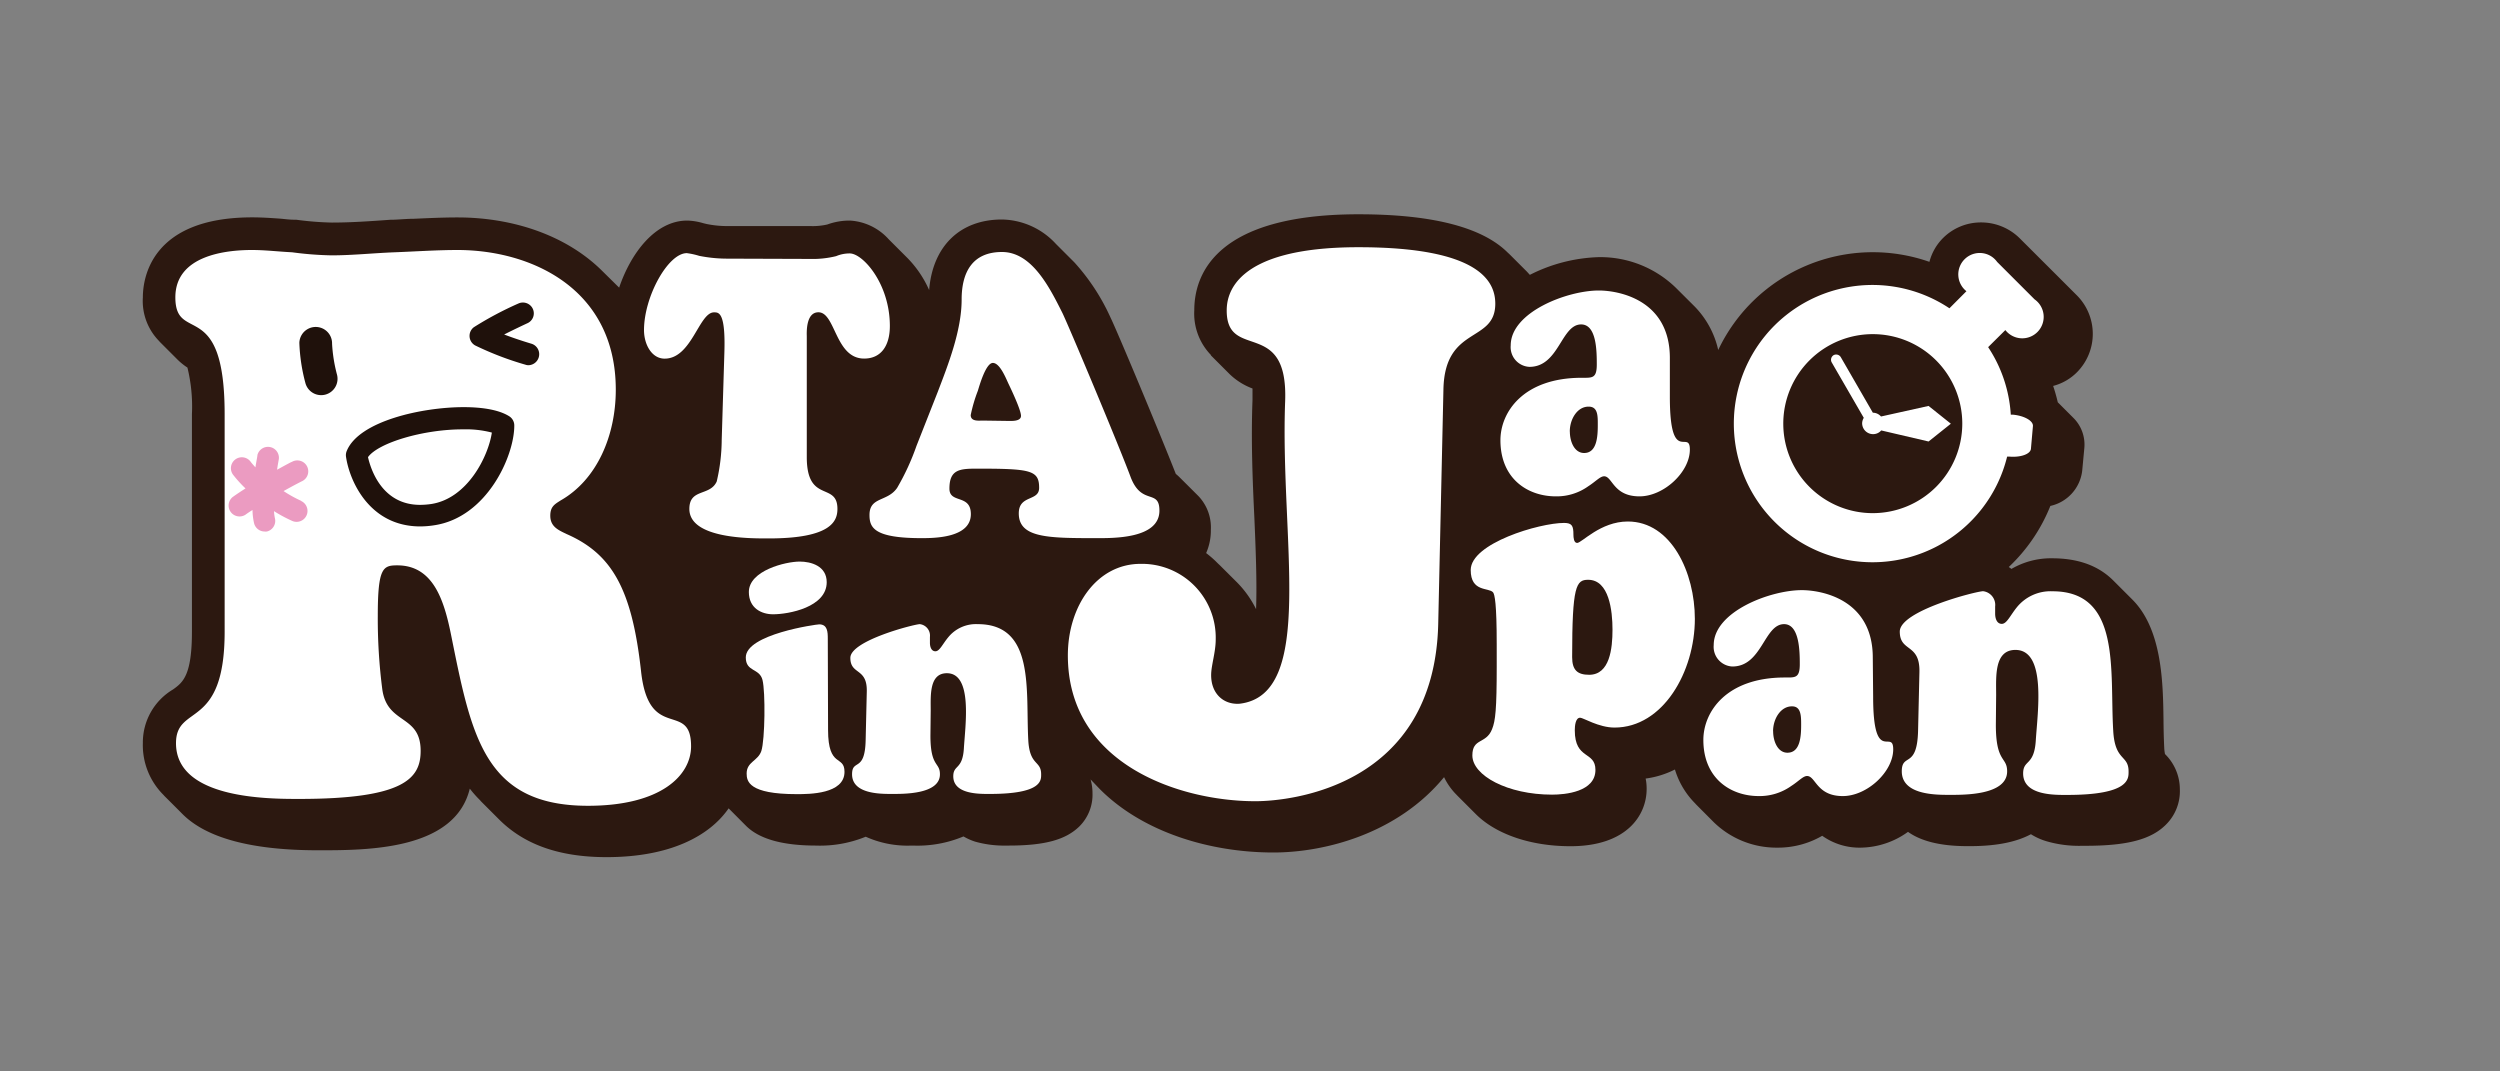 <svg xmlns="http://www.w3.org/2000/svg" width="350" height="150" viewBox="0 0 350 150"><rect x="0" y="0" width="350" height="150" fill="#808080" stroke="none"/><defs><style>.cls-1{isolation:isolate;}.cls-2{fill:#2c1810;}.cls-3{mix-blend-mode:multiply;opacity:0.3;}.cls-4{fill:#fff;}.cls-5{fill:#eb9bc1;}</style></defs><g class="cls-1"><g id="画像"><path class="cls-2" d="M303.1,105.57a5.6,5.6,0,0,1-.11-.93c-.06-1.25-.09-2.57-.1-3.92-.07-5.11-.18-12.6-4.36-16.78l-2.65-2.65c-1.9-1.91-4.63-3.13-8.59-3.13a11,11,0,0,0-5.69,1.49c-.12-.1-.25-.18-.37-.27a23.9,23.9,0,0,0,5.82-8.55,5.73,5.73,0,0,0,4.46-4.94l.3-3.2a5.27,5.27,0,0,0-1.6-4.25l-2.12-2.12c-.18-.78-.4-1.55-.65-2.29a7.28,7.28,0,0,0,3.36-1.94,7.63,7.63,0,0,0-.08-10.78l-2.66-2.66-5.24-5.23a7.67,7.67,0,0,0-5.48-2.28,7.5,7.5,0,0,0-5.3,2.17,7.3,7.3,0,0,0-1.92,3.35A23.95,23.95,0,0,0,240.55,49a12.63,12.63,0,0,0-3.35-6.14l-2.67-2.66.08.08A15.17,15.17,0,0,0,223.82,36a22.74,22.74,0,0,0-9.64,2.48l-.43-.47-2.66-2.66.35.39C208,31.94,200.88,30,190.2,30c-20,0-23,8.43-23,13.44a8.34,8.34,0,0,0,2.36,6.29l-.06,0,2.66,2.66a9.25,9.25,0,0,0,3.19,2c0,.44,0,1,0,1.63-.21,5.5,0,11.06.26,16.43.18,4.23.38,8.91.24,12.83a14.35,14.35,0,0,0-2.7-3.78l-2.67-2.66c.1.1.19.21.28.31a14.69,14.69,0,0,0-1.9-1.72,7.85,7.85,0,0,0,.66-3.25,6.38,6.38,0,0,0-1.76-4.75l-2.67-2.66,0,0c-.15-.15-.32-.29-.48-.43-2.28-5.81-8.28-20.16-9.15-21.91a29.51,29.51,0,0,0-5.05-7.7l-2.66-2.66.24.26a10.49,10.49,0,0,0-7.72-3.6c-5.88,0-9.7,3.75-10.19,9.88a15.13,15.13,0,0,0-3-4.45l-2.66-2.66s0,0,0,0A7.9,7.9,0,0,0,119,30.88a9.1,9.1,0,0,0-3.18.55,9.21,9.21,0,0,1-2.37.22H101.93a14.29,14.29,0,0,1-3-.29l-.46-.11a8.62,8.62,0,0,0-2.26-.37c-4.48,0-7.89,4.56-9.53,9.39L84.38,38a21.16,21.16,0,0,1,1.42,1.57c-5.09-6.23-13.43-9.13-21.73-9.13-2.07,0-4.16.1-6.16.19-.95,0-1.88.1-2.82.13l-.35,0c-2.89.21-5.61.4-8.28.4a44.07,44.07,0,0,1-5-.4h-.28c-.61,0-1.22-.08-1.82-.14-1.29-.09-2.62-.19-4.07-.19C21.11,30.44,20,39,20,41.63a8,8,0,0,0,2.43,6.27l-.21-.19,2.66,2.66a8.54,8.54,0,0,0,1.36,1.09A23,23,0,0,1,26.87,58l0,30.44c0,6.16-1.28,7.1-2.64,8.08A8.63,8.63,0,0,0,20,104a9.84,9.84,0,0,0,3,7.4l-.11-.09c.89.89,1.78,1.77,2.66,2.66,3.37,3.37,9.71,5.07,19,5.07,6.87,0,19.13,0,21.22-8.63a16.26,16.26,0,0,0,1.62,1.8l-.2-.17,2.67,2.67c3.28,3.28,8,5.29,15.06,5.29,8.85,0,14.4-2.94,17.09-6.83l2.43,2.44q2.76,2.76,9.76,2.77a16.92,16.92,0,0,0,7-1.24,14.26,14.26,0,0,0,6.42,1.24h.19a16.65,16.65,0,0,0,7.08-1.28,8.07,8.07,0,0,0,1.63.73,14.91,14.91,0,0,0,4.38.55h.31c5.07,0,8-.81,9.92-2.7a6.25,6.25,0,0,0,1.82-4.63,6.91,6.91,0,0,0-.27-1.93L154,110.5c6,6,15.36,8.85,24.29,8.85,7.06,0,17.31-2.56,23.88-10.55a8.87,8.87,0,0,0,1.85,2.57l-.06-.05,2.66,2.66c2.75,2.75,7.56,4.49,13.25,4.49,7.86,0,10.65-4.32,10.66-8a6.86,6.86,0,0,0-.14-1.47,12.9,12.9,0,0,0,4.1-1.27,11.36,11.36,0,0,0,3,4.91l-.21-.19,2.66,2.67a12.56,12.56,0,0,0,8.87,3.55,12.31,12.31,0,0,0,6.3-1.66,9,9,0,0,0,5.43,1.66,11.55,11.55,0,0,0,6.58-2.21c1.68,1.2,4.28,2,8.31,2h.38c4,0,6.68-.68,8.52-1.67a8.65,8.65,0,0,0,2.23,1,16.27,16.27,0,0,0,5,.62H292c5.81,0,9.19-.88,11.27-3a6.59,6.59,0,0,0,1.91-4.9A6.93,6.93,0,0,0,303.1,105.57Z"/><polygon class="cls-3" points="66.13 75.39 38.8 75.39 38.8 41.17 77.02 41.17 77.02 64.5 66.13 75.39"/><path class="cls-4" d="M113.41,36.25a13.64,13.64,0,0,0,3.65-.39,4.84,4.84,0,0,1,1.91-.38c1.82,0,5.61,4.23,5.61,10.16,0,2.75-1.22,4.56-3.6,4.56-4.06,0-4-6.48-6.4-6.48-1.82,0-1.63,3-1.63,3.41V64c0,6.54,4.29,3.41,4.29,7.25,0,1.71-.88,4.13-9.62,4.13-2.38,0-11.11.1-11.11-4.13,0-2.91,2.89-1.75,3.83-3.84a26,26,0,0,0,.7-5.83l.37-12.14c.19-5.76-.79-5.71-1.45-5.71-2.1,0-3.12,6.48-6.91,6.48-1.82,0-2.89-2-2.89-4,0-4.67,3.36-10.77,6-10.77a10.36,10.36,0,0,1,1.73.38,20,20,0,0,0,4,.39Z"/><path class="cls-4" d="M131.26,54.93c1.45-3.79,3.37-8.63,3.37-13,0-3.79,1.49-6.65,5.65-6.65s6.63,4.89,8.45,8.52c.79,1.59,7.85,18.4,9.53,22.91,1.54,4.17,4.06,1.65,4.06,4.78,0,4-6.63,3.85-9,3.85-6.67,0-10.69-.06-10.69-3.47,0-2.63,2.85-1.64,2.85-3.57,0-2.47-1.17-2.69-8.69-2.69-2.43,0-3.87.11-3.87,2.8,0,2.14,3,.72,3,3.57,0,3.3-5,3.36-6.91,3.36-6.68,0-7.28-1.49-7.28-3.25,0-2.58,2.52-1.81,3.87-3.79a33.59,33.59,0,0,0,2.71-5.88Zm9.81,4c.47,0,1.87.11,1.87-.71s-1.36-3.68-1.73-4.45S140,50.81,139,50.81s-1.91,3.29-2.1,3.9a21,21,0,0,0-1,3.4c0,.94,1.17.77,1.68.77Z"/><path class="cls-4" d="M115.93,102.2c0,5.41,2.3,3.44,2.3,5.86,0,3.12-4.94,3.12-6.7,3.12-6.69,0-7-1.79-7-2.89,0-1.65,1.59-1.74,2.06-3.16.51-1.6.58-8.24.16-9.93s-2.34-1.1-2.34-3.16c0-3.25,9.89-4.63,10.28-4.63,1.16,0,1.2,1.06,1.2,2ZM108.23,86c-1.64,0-3.39-.87-3.39-3.12,0-3,5.14-4.26,7.12-4.26,1.56,0,3.78.6,3.78,2.89C115.74,85,110.44,86,108.23,86Z"/><path class="cls-4" d="M130.26,103c0,4.44,1.33,3.66,1.33,5.4,0,2.84-5.18,2.75-6.78,2.75s-5.52,0-5.52-2.75c0-2.2,1.79-.23,1.9-4.72l.16-6.86c.08-3.39-2.3-2.29-2.3-4.72s9-4.72,9.73-4.72a1.62,1.62,0,0,1,1.41,1.79c0,.27,0,.55,0,.82,0,.55.19,1.19.77,1.19s1-1,1.76-1.92a5,5,0,0,1,4.16-1.88c8.06,0,6.7,9.3,7.08,16.26.2,3.62,1.8,2.79,1.8,4.76,0,.83.15,2.75-7.17,2.75-1.4,0-5.13.09-5.13-2.47,0-1.65,1.28-.87,1.48-3.85.19-3.25,1.28-10.58-2.38-10.58-2.49,0-2.26,3.16-2.26,5.22Z"/><path class="cls-4" d="M201.35,87.38c-.55,22.66-20.52,24.79-25.61,24.79-10.53,0-26.24-5.13-26.24-20.41,0-6.94,4.08-12.82,10.17-12.82A10.33,10.33,0,0,1,170.2,89.52c0,1.81-.64,3.63-.64,5,0,2.67,1.82,4.17,4,4,10.72-1.29,5.63-23.09,6.36-42.32.45-11.86-8.18-5.56-8.18-12.72,0-2,.73-8.87,18.44-8.87,17.16,0,19.16,4.92,19.16,7.91,0,5.56-7.08,3-7.26,12Z"/><path class="cls-4" d="M233.78,55.58c0,9.67,2.8,4.4,2.8,7.37,0,3.13-3.64,6.54-7.05,6.54-3.69,0-3.78-2.81-4.95-2.81-.56,0-1.17.72-2.2,1.38a7.59,7.59,0,0,1-4.57,1.43c-3.88,0-7.75-2.42-7.75-7.86,0-3.9,3.17-8.74,11.39-8.74,1.45,0,2.1.11,2.1-1.86s-.05-5.61-2.19-5.61c-2.81,0-3.09,5.94-7.24,5.94a2.76,2.76,0,0,1-2.62-3c0-4.66,7.9-7.69,12.33-7.69,2.66,0,9.95,1.21,9.95,9.45Zm-14,4.84c0,1.43.65,3,2,3,1.77,0,1.91-2.26,1.91-3.9,0-1.21.05-2.59-1.26-2.59C220.84,56.9,219.77,58.66,219.77,60.42Z"/><path class="cls-4" d="M209.54,90.24c0-5.77-.28-7-.51-7.31-.61-.71-3.13,0-3.13-3.13,0-3.74,9.62-6.59,13.07-6.59,1.13,0,1.31.43,1.31,1.64,0,.39.05,1.16.52,1.16.65,0,3.27-3,7.09-3,6.12,0,9.39,7.2,9.39,13.63,0,7.36-4.43,15.22-11.25,15.22-2.2,0-4.39-1.38-4.81-1.38-.66,0-.75,1.16-.75,1.76,0,4.18,2.89,2.86,2.89,5.55,0,3.08-4.25,3.46-6.07,3.46-6.25,0-11.16-2.69-11.16-5.49,0-2.48,1.92-1.54,2.76-3.68.47-1.16.65-2.75.65-8.85Zm12.8-9.07c-1.68,0-2.24.83-2.24,10.83,0,1.81.74,2.47,2.38,2.47,2.89,0,3.27-3.68,3.27-6.32S225.28,81.17,222.34,81.17Z"/><path class="cls-4" d="M262.24,97.54c0,9.68,2.81,4.4,2.81,7.37,0,3.13-3.65,6.54-7.06,6.54-3.68,0-3.78-2.81-5-2.81-.56,0-1.16.72-2.19,1.38a7.65,7.65,0,0,1-4.58,1.43c-3.87,0-7.75-2.42-7.75-7.86,0-3.9,3.18-8.74,11.4-8.74,1.44,0,2.1.11,2.1-1.86,0-1.82-.05-5.61-2.2-5.61-2.8,0-3.08,5.93-7.24,5.93a2.75,2.75,0,0,1-2.61-3c0-4.67,7.89-7.69,12.33-7.69,2.66,0,9.94,1.21,9.94,9.45Zm-14,4.84c0,1.43.66,3,2,3,1.78,0,1.92-2.25,1.92-3.9,0-1.21,0-2.59-1.26-2.59C249.31,98.86,248.23,100.62,248.23,102.38Z"/><path class="cls-4" d="M279.42,101.5c0,5.33,1.58,4.4,1.58,6.49,0,3.4-6.21,3.29-8.12,3.29s-6.63,0-6.63-3.29c0-2.64,2.14-.28,2.28-5.66l.19-8.25c.09-4.06-2.75-2.74-2.75-5.66s10.74-5.65,11.67-5.65a1.93,1.93,0,0,1,1.68,2.14c0,.33,0,.66,0,1,0,.66.23,1.43.93,1.43s1.17-1.16,2.1-2.31a6.06,6.06,0,0,1,5-2.25c9.66,0,8,11.15,8.5,19.5.23,4.34,2.15,3.35,2.15,5.72,0,1,.18,3.29-8.6,3.29-1.68,0-6.16.11-6.16-3,0-2,1.54-1,1.77-4.61.24-3.9,1.54-12.69-2.85-12.69-3,0-2.7,3.79-2.7,6.26Z"/><path class="cls-4" d="M51.52,64c.36,1.6,1.91,6.68,7.29,6.68a11,11,0,0,0,1.57-.12c5.1-.79,8-6.72,8.48-10a14.34,14.34,0,0,0-4-.45C59.27,60.09,52.94,62,51.52,64Z"/><path class="cls-4" d="M89.75,94c-1.27-11.55-4.08-16.46-10.44-19.24-1.09-.53-2.27-1-2.27-2.56,0-1.29.63-1.61,1.45-2.14,5.09-2.89,7.72-9.08,7.72-15.5C86.21,40.36,74.31,35,64.05,35c-2.9,0-5.9.21-8.81.32s-5.9.43-8.81.43a47.13,47.13,0,0,1-5.54-.43C39,35.23,37.17,35,35.26,35c-3.63,0-10.71.75-10.71,6.63,0,6.62,6.9-.22,6.9,16.34V88.45c0,13.89-6.81,10-6.81,15.6,0,7.8,12.89,7.8,17.25,7.8,14.72,0,17-2.88,17-6.73,0-5.13-4.64-3.63-5.36-8.55a77.27,77.27,0,0,1-.64-10.36c0-6.74.73-7.06,2.73-7.06,5,0,6.54,4.81,7.53,9.73C66,103,67.78,112.81,82.31,112.81c10.26,0,14.44-4.27,14.44-8.33C96.75,98,90.84,104,89.75,94ZM45.53,55.25a2.22,2.22,0,0,1-.57.07,2.28,2.28,0,0,1-2.21-1.72A24.76,24.76,0,0,1,41.91,48a2.29,2.29,0,1,1,4.58.13,21.22,21.22,0,0,0,.69,4.32A2.29,2.29,0,0,1,45.53,55.25ZM60.84,73.53a13.13,13.13,0,0,1-2,.17c-7.13,0-9.92-6.39-10.4-9.77a1.51,1.51,0,0,1,.11-.81C50.28,58.92,59.16,57,64.91,57c2,0,4.69.22,6.37,1.27A1.52,1.52,0,0,1,72,59.59C72,63.86,68.17,72.4,60.84,73.53ZM75.43,50A1.54,1.54,0,0,1,74,51.13a1.25,1.25,0,0,1-.43-.07,43.56,43.56,0,0,1-7.05-2.7,1.53,1.53,0,0,1-.78-1.23,1.52,1.52,0,0,1,.6-1.32,47.62,47.62,0,0,1,6.26-3.33,1.53,1.53,0,0,1,2,.77,1.51,1.51,0,0,1-.76,2c-.67.31-2,.94-3.26,1.58,1.9.73,3.8,1.28,3.82,1.29A1.53,1.53,0,0,1,75.43,50Z"/><path class="cls-4" d="M280.75,46.21a3,3,0,1,0,4.09-4.3l-5.24-5.24a3,3,0,1,0-4.3,4.1l-2.38,2.39A19.41,19.41,0,1,0,281,63.92l.25,0c1.63.15,3-.34,3.08-1.08l.28-3.19c.06-.73-1.22-1.46-2.85-1.6l-.25,0a19.22,19.22,0,0,0-3.17-9.45ZM262.2,71.84a12.53,12.53,0,1,1,12.52-12.52A12.54,12.54,0,0,1,262.2,71.84Z"/><path class="cls-4" d="M263.34,58.31a1.51,1.51,0,0,0-1.14-.53h0L257.71,50a.76.76,0,0,0-1-.28.76.76,0,0,0-.28,1l4.5,7.78a1.5,1.5,0,0,0-.23.75,1.53,1.53,0,0,0,1.54,1.53,1.48,1.48,0,0,0,1.13-.52L270,61.81l3.12-2.49L270,56.83Z"/><path class="cls-5" d="M42.17,70.12a17.58,17.58,0,0,1-2.47-1.37c1.45-.81,2.51-1.35,2.54-1.36a1.53,1.53,0,1,0-1.39-2.72c-.07,0-.89.45-2.06,1.09.08-.55.17-1.07.25-1.5a1.53,1.53,0,0,0-3-.56c0,.2-.15.85-.28,1.73-.39-.43-.63-.72-.63-.73a1.53,1.53,0,1,0-2.43,1.85,17.42,17.42,0,0,0,1.67,1.83c-.61.39-1.22.79-1.79,1.2a1.53,1.53,0,0,0,1.77,2.49c.31-.23.64-.45,1-.67a8.94,8.94,0,0,0,.22,1.85A1.52,1.52,0,0,0,37,74.41a1.55,1.55,0,0,0,.37,0,1.53,1.53,0,0,0,1.12-1.85,5.84,5.84,0,0,1-.13-1,20.44,20.44,0,0,0,2.55,1.37,1.5,1.5,0,0,0,.62.13,1.53,1.53,0,0,0,.63-2.92Z"/></g></g></svg>